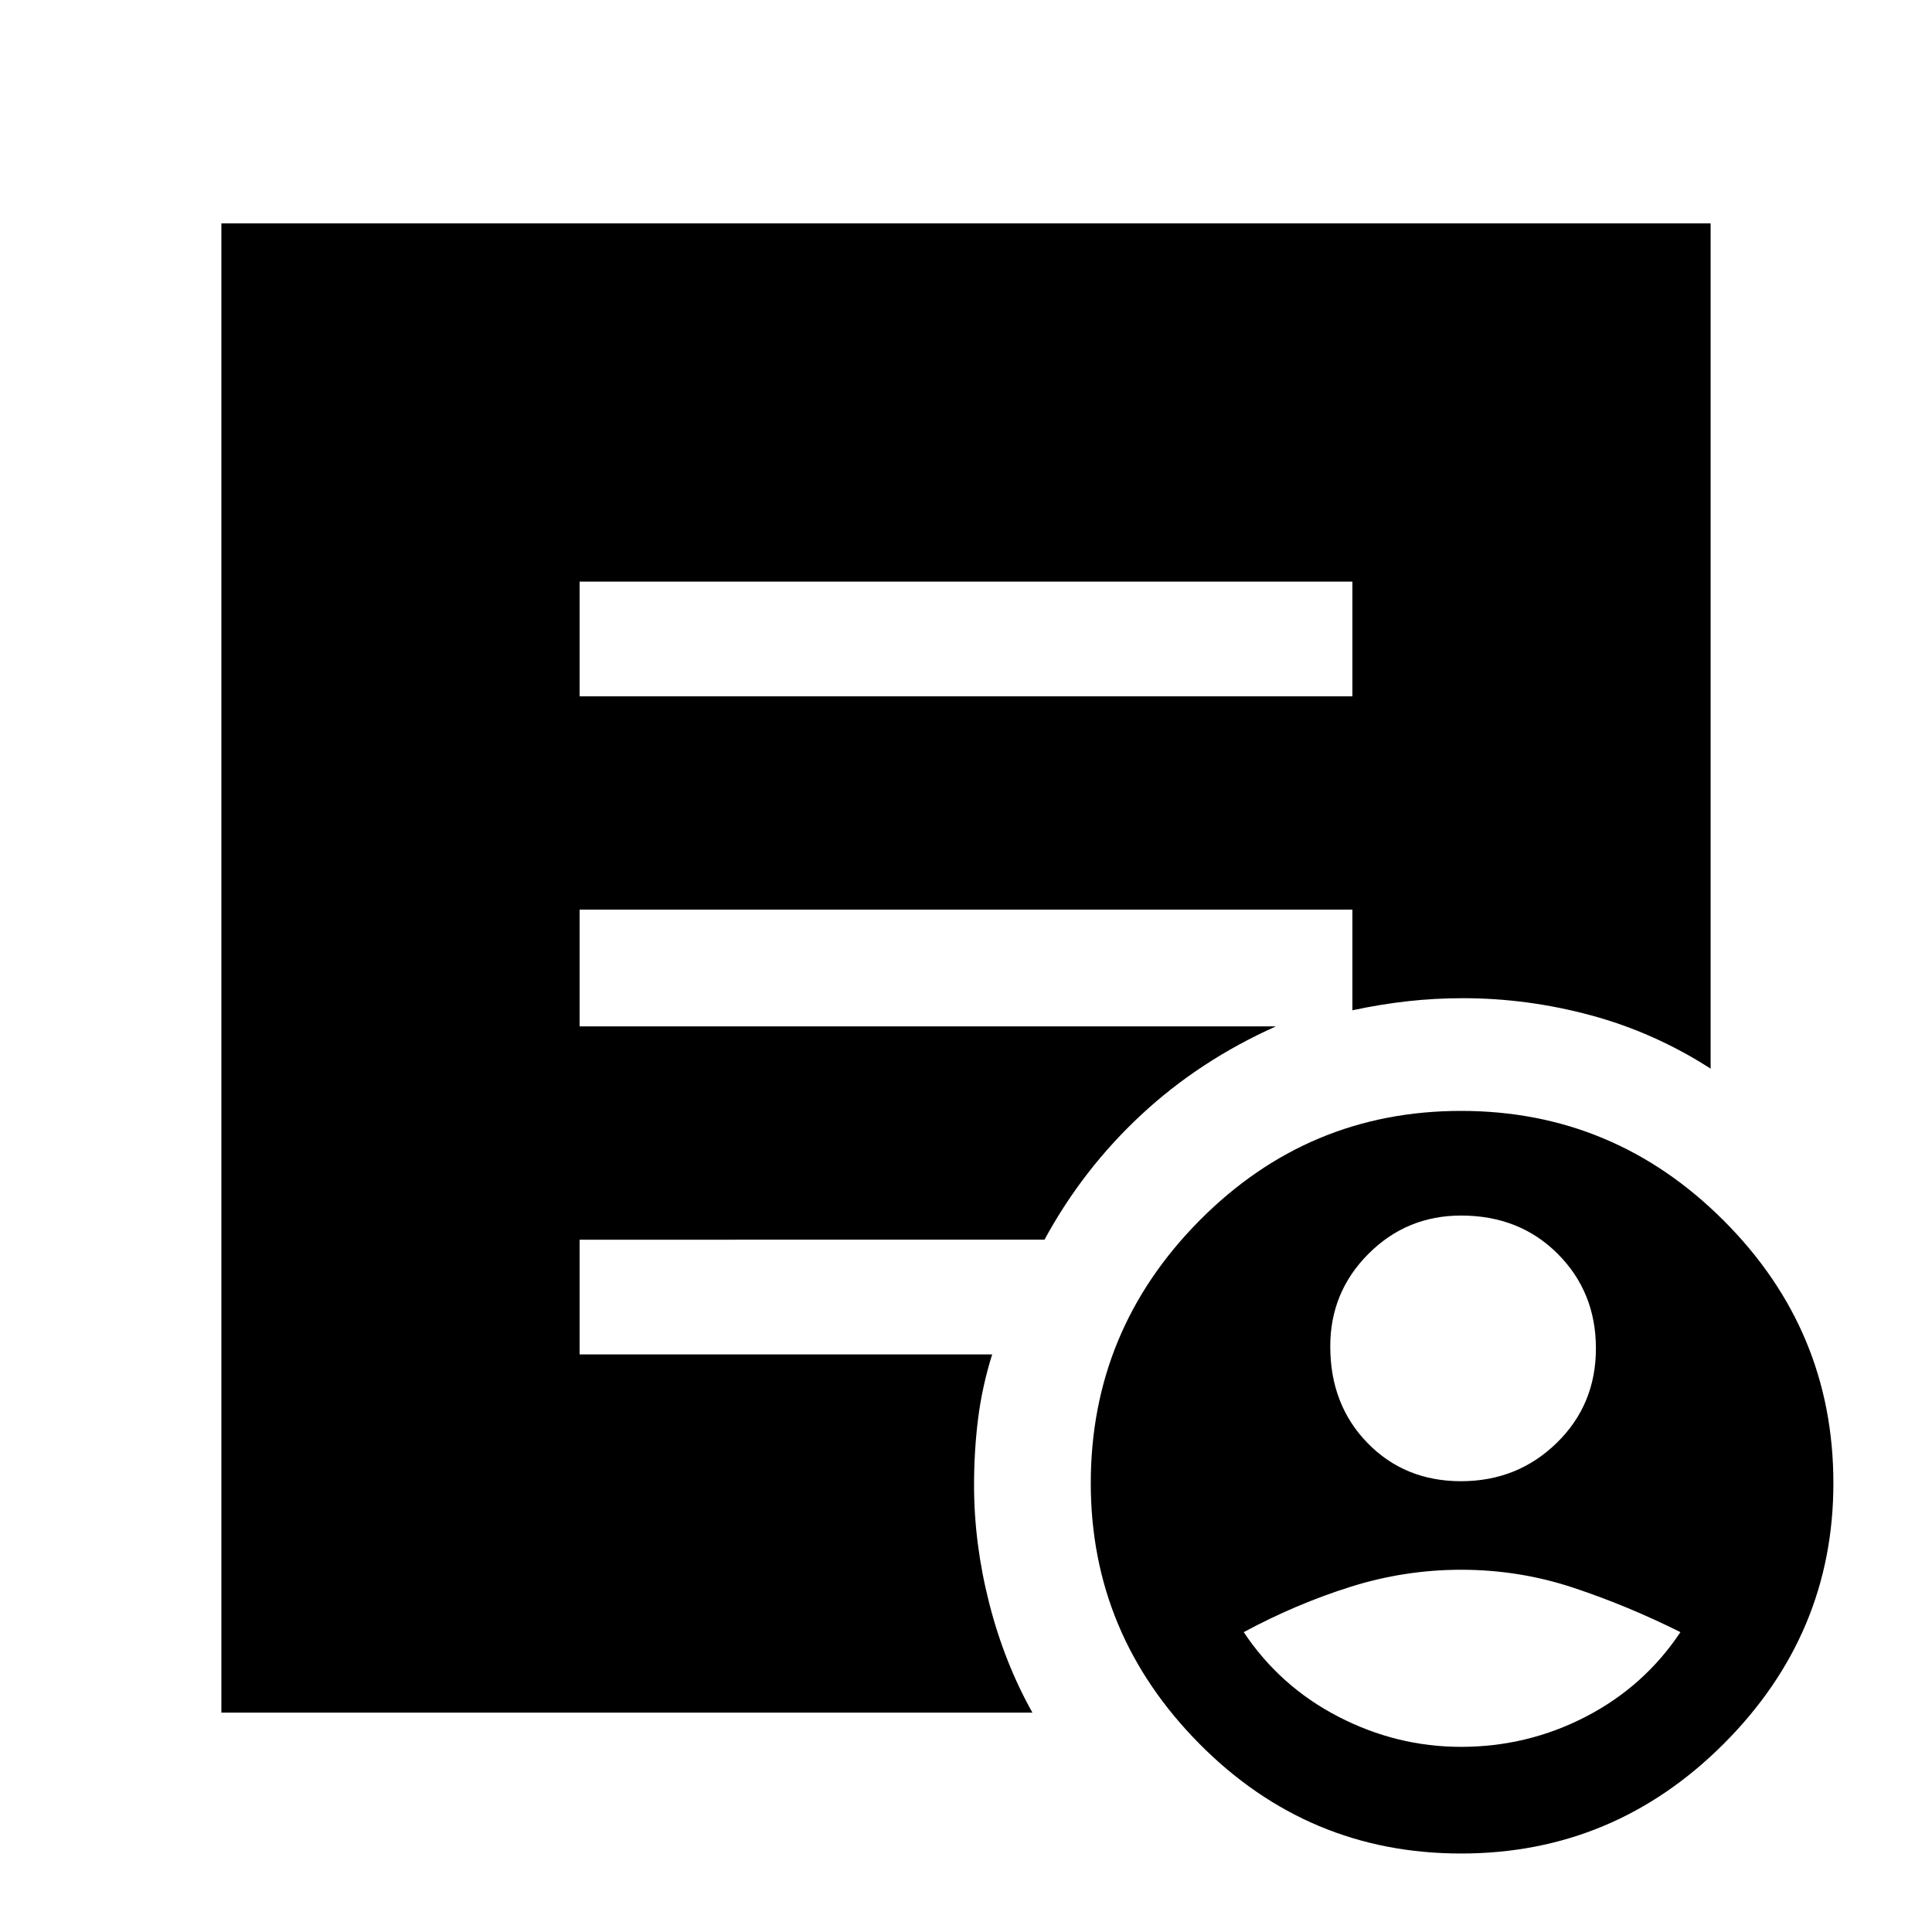 <svg xmlns="http://www.w3.org/2000/svg" height="48" width="48"><path d="M36.3 36.8q1.4 0 2.375-.95.975-.95.975-2.35 0-1.4-.95-2.35-.95-.95-2.4-.95-1.35 0-2.3.95-.95.95-.95 2.3 0 1.45.925 2.4t2.325.95Zm0 6.6q1.65 0 3.1-.75 1.45-.75 2.35-2.1-1.3-.65-2.65-1.1-1.35-.45-2.8-.45-1.4 0-2.75.425T30.9 40.55q.9 1.35 2.35 2.1 1.45.75 3.05.75Zm0 2.65q-3.8 0-6.5-2.725t-2.7-6.475q0-3.8 2.7-6.525 2.7-2.725 6.5-2.725t6.525 2.725q2.725 2.725 2.725 6.525 0 3.75-2.725 6.475Q40.1 46.05 36.3 46.05ZM14.4 17.3h19.2v-2.85H14.4Zm11.25 25.25H5.5v-37h37v21q-1.4-.9-2.975-1.325-1.575-.425-3.175-.425-.7 0-1.375.075T33.6 25.1v-2.5H14.4v2.9h17.3q-1.9.85-3.35 2.2-1.45 1.35-2.4 3.1H14.4v2.85h10.25q-.25.8-.35 1.6-.1.8-.1 1.65 0 1.45.375 2.925.375 1.475 1.075 2.725Z"/></svg>